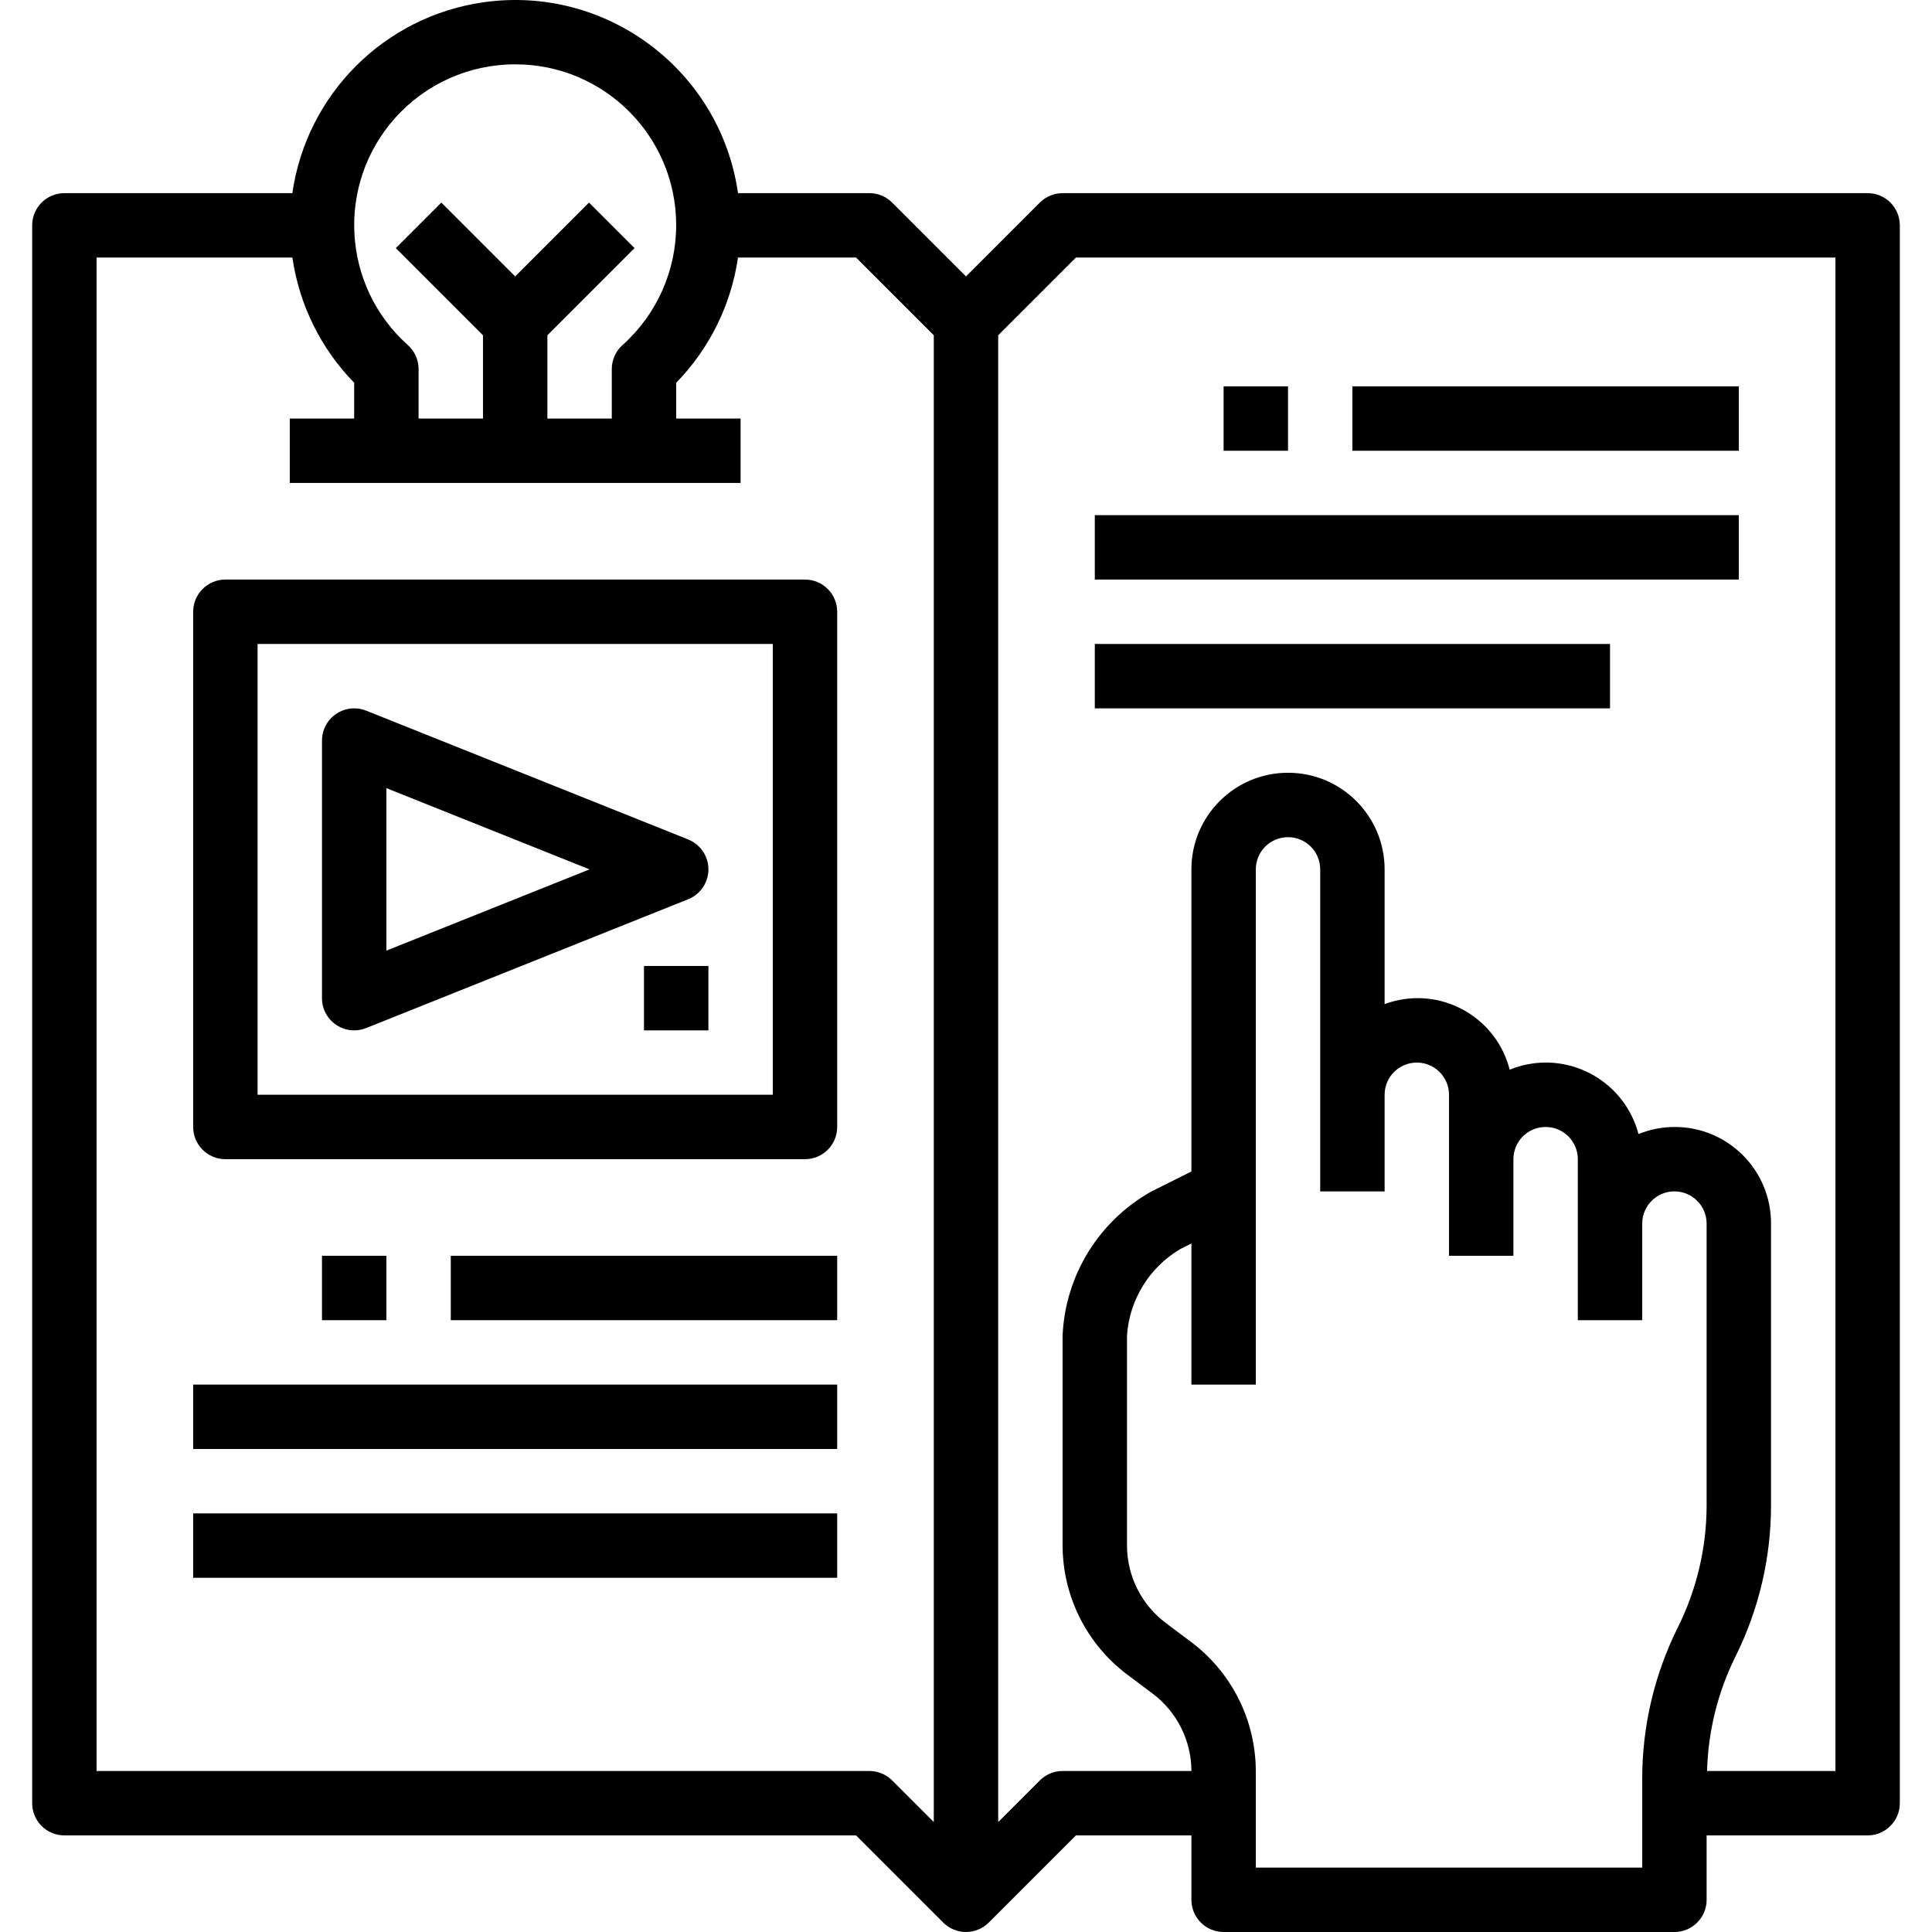 <?xml version="1.0" encoding="iso-8859-1"?>
<!-- Generator: Adobe Illustrator 19.0.0, SVG Export Plug-In . SVG Version: 6.00 Build 0)  -->
<svg version="1.1" id="Capa_1" xmlns="http://www.w3.org/2000/svg" xmlns:xlink="http://www.w3.org/1999/xlink" x="0px" y="0px"
	 viewBox="0 0 479.985 479.985" style="enable-background:new 0 0 479.985 479.985;" xml:space="preserve">
<g>
	<g>
		<path d="M463.992,47.985h-200c-2.122,0-4.156,0.844-5.656,2.344l-18.344,18.344l-18.344-18.344c-1.5-1.5-3.534-2.344-5.656-2.344
			h-32.64c-4.391-30.574-32.736-51.8-63.311-47.409c-24.574,3.529-43.88,22.835-47.409,47.409h-56.64c-4.418,0-8,3.582-8,8v392
			c0,4.418,3.582,8,8,8H212.68l21.656,21.656c3.124,3.123,8.188,3.123,11.312,0l21.656-21.656h28.688v16c0,4.418,3.582,8,8,8h112
			c4.418,0,8-3.582,8-8v-16h40c4.418,0,8-3.582,8-8v-392C471.992,51.566,468.411,47.985,463.992,47.985z M98.147,29.326
			c7.59-8.5,18.45-13.354,29.845-13.341c22.065-0.025,39.972,17.842,39.997,39.906c0.013,11.396-4.841,22.255-13.341,29.846
			c-1.69,1.517-2.656,3.681-2.656,5.952v12.296h-16V83.297l21.656-21.656l-11.312-11.312l-18.344,18.344l-18.344-18.344
			L98.336,61.641l21.656,21.656v20.688h-16V91.689c0-2.271-0.966-4.435-2.656-5.952C84.878,71.04,83.45,45.784,98.147,29.326z
			 M231.992,452.673l-10.344-10.344c-1.5-1.5-3.534-2.344-5.656-2.344h-192v-376H72.64c1.7,11.733,7.074,22.625,15.352,31.112v8.888
			h-16v16h112v-16h-16v-8.888c8.278-8.487,13.652-19.379,15.352-31.112h29.336l19.312,19.312V452.673z M423.992,374.097
			c-0.029,10.524-2.493,20.899-7.2,30.312c-5.783,11.642-8.795,24.464-8.8,37.464v22.112h-96v-24c-0.034-12.582-5.954-24.424-16-32
			l-6.4-4.8c-6.03-4.544-9.583-11.65-9.6-19.2v-52.224c0.617-8.902,5.578-16.93,13.264-21.464l2.736-1.368v35.056h16v-128
			c0-4.418,3.582-8,8-8s8,3.582,8,8v80h16v-24c0-4.418,3.582-8,8-8s8,3.582,8,8v40h16v-24c0-4.418,3.582-8,8-8s8,3.582,8,8v40h16
			v-24c0-4.418,3.582-8,8-8s8,3.582,8,8V374.097z M455.992,439.985h-31.888c0.26-9.874,2.665-19.573,7.048-28.424
			c5.797-11.639,8.822-24.461,8.84-37.464v-70.112c0.045-13.211-10.628-23.956-23.839-24.001c-3.115-0.011-6.203,0.588-9.089,1.761
			c-3.336-12.714-16.348-20.316-29.062-16.979c-1,0.262-1.981,0.59-2.938,0.979c-3.225-12.629-16.077-20.252-28.706-17.027
			c-0.801,0.205-1.591,0.451-2.366,0.739v-33.472c0-13.255-10.745-24-24-24s-24,10.745-24,24v75.056l-9.888,4.944
			c-13.07,7.29-21.436,20.826-22.112,35.776v52.224c0.034,12.582,5.954,24.424,16,32l6.4,4.8c6.029,4.544,9.582,11.65,9.6,19.2h-32
			c-2.122,0-4.156,0.844-5.656,2.344l-10.344,10.344V83.297l19.312-19.312h188.688V439.985z"/>
	</g>
</g>
<g>
	<g>
		<rect x="335.992" y="95.985" width="96" height="16"/>
	</g>
</g>
<g>
	<g>
		<rect x="271.992" y="159.985" width="128" height="16"/>
	</g>
</g>
<g>
	<g>
		<rect x="271.992" y="127.985" width="160" height="16"/>
	</g>
</g>
<g>
	<g>
		<rect x="303.992" y="95.985" width="16" height="16"/>
	</g>
</g>
<g>
	<g>
		<rect x="47.992" y="343.985" width="160" height="16"/>
	</g>
</g>
<g>
	<g>
		<rect x="111.992" y="311.985" width="96" height="16"/>
	</g>
</g>
<g>
	<g>
		<rect x="47.992" y="375.985" width="160" height="16"/>
	</g>
</g>
<g>
	<g>
		<rect x="79.992" y="311.985" width="16" height="16"/>
	</g>
</g>
<g>
	<g>
		<path d="M199.992,143.985h-144c-4.418,0-8,3.582-8,8v128c0,4.418,3.582,8,8,8h144c4.418,0,8-3.582,8-8v-128
			C207.992,147.566,204.411,143.985,199.992,143.985z M191.992,271.985h-128v-112h128V271.985z"/>
	</g>
</g>
<g>
	<g>
		<path d="M175.432,213.024c-0.813-2.041-2.43-3.658-4.471-4.471l-80-32c-4.103-1.639-8.758,0.358-10.397,4.461
			c-0.378,0.945-0.571,1.953-0.571,2.971v64c0,2.654,1.315,5.135,3.512,6.624c1.326,0.894,2.889,1.373,4.488,1.376
			c1.017,0.003,2.024-0.19,2.968-0.568l80-32C175.065,221.781,177.067,217.129,175.432,213.024z M95.992,236.169v-40.368
			l50.464,20.184L95.992,236.169z"/>
	</g>
</g>
<g>
	<g>
		<rect x="159.992" y="239.985" width="16" height="16"/>
	</g>
</g>
<g>
</g>
<g>
</g>
<g>
</g>
<g>
</g>
<g>
</g>
<g>
</g>
<g>
</g>
<g>
</g>
<g>
</g>
<g>
</g>
<g>
</g>
<g>
</g>
<g>
</g>
<g>
</g>
<g>
</g>
</svg>
